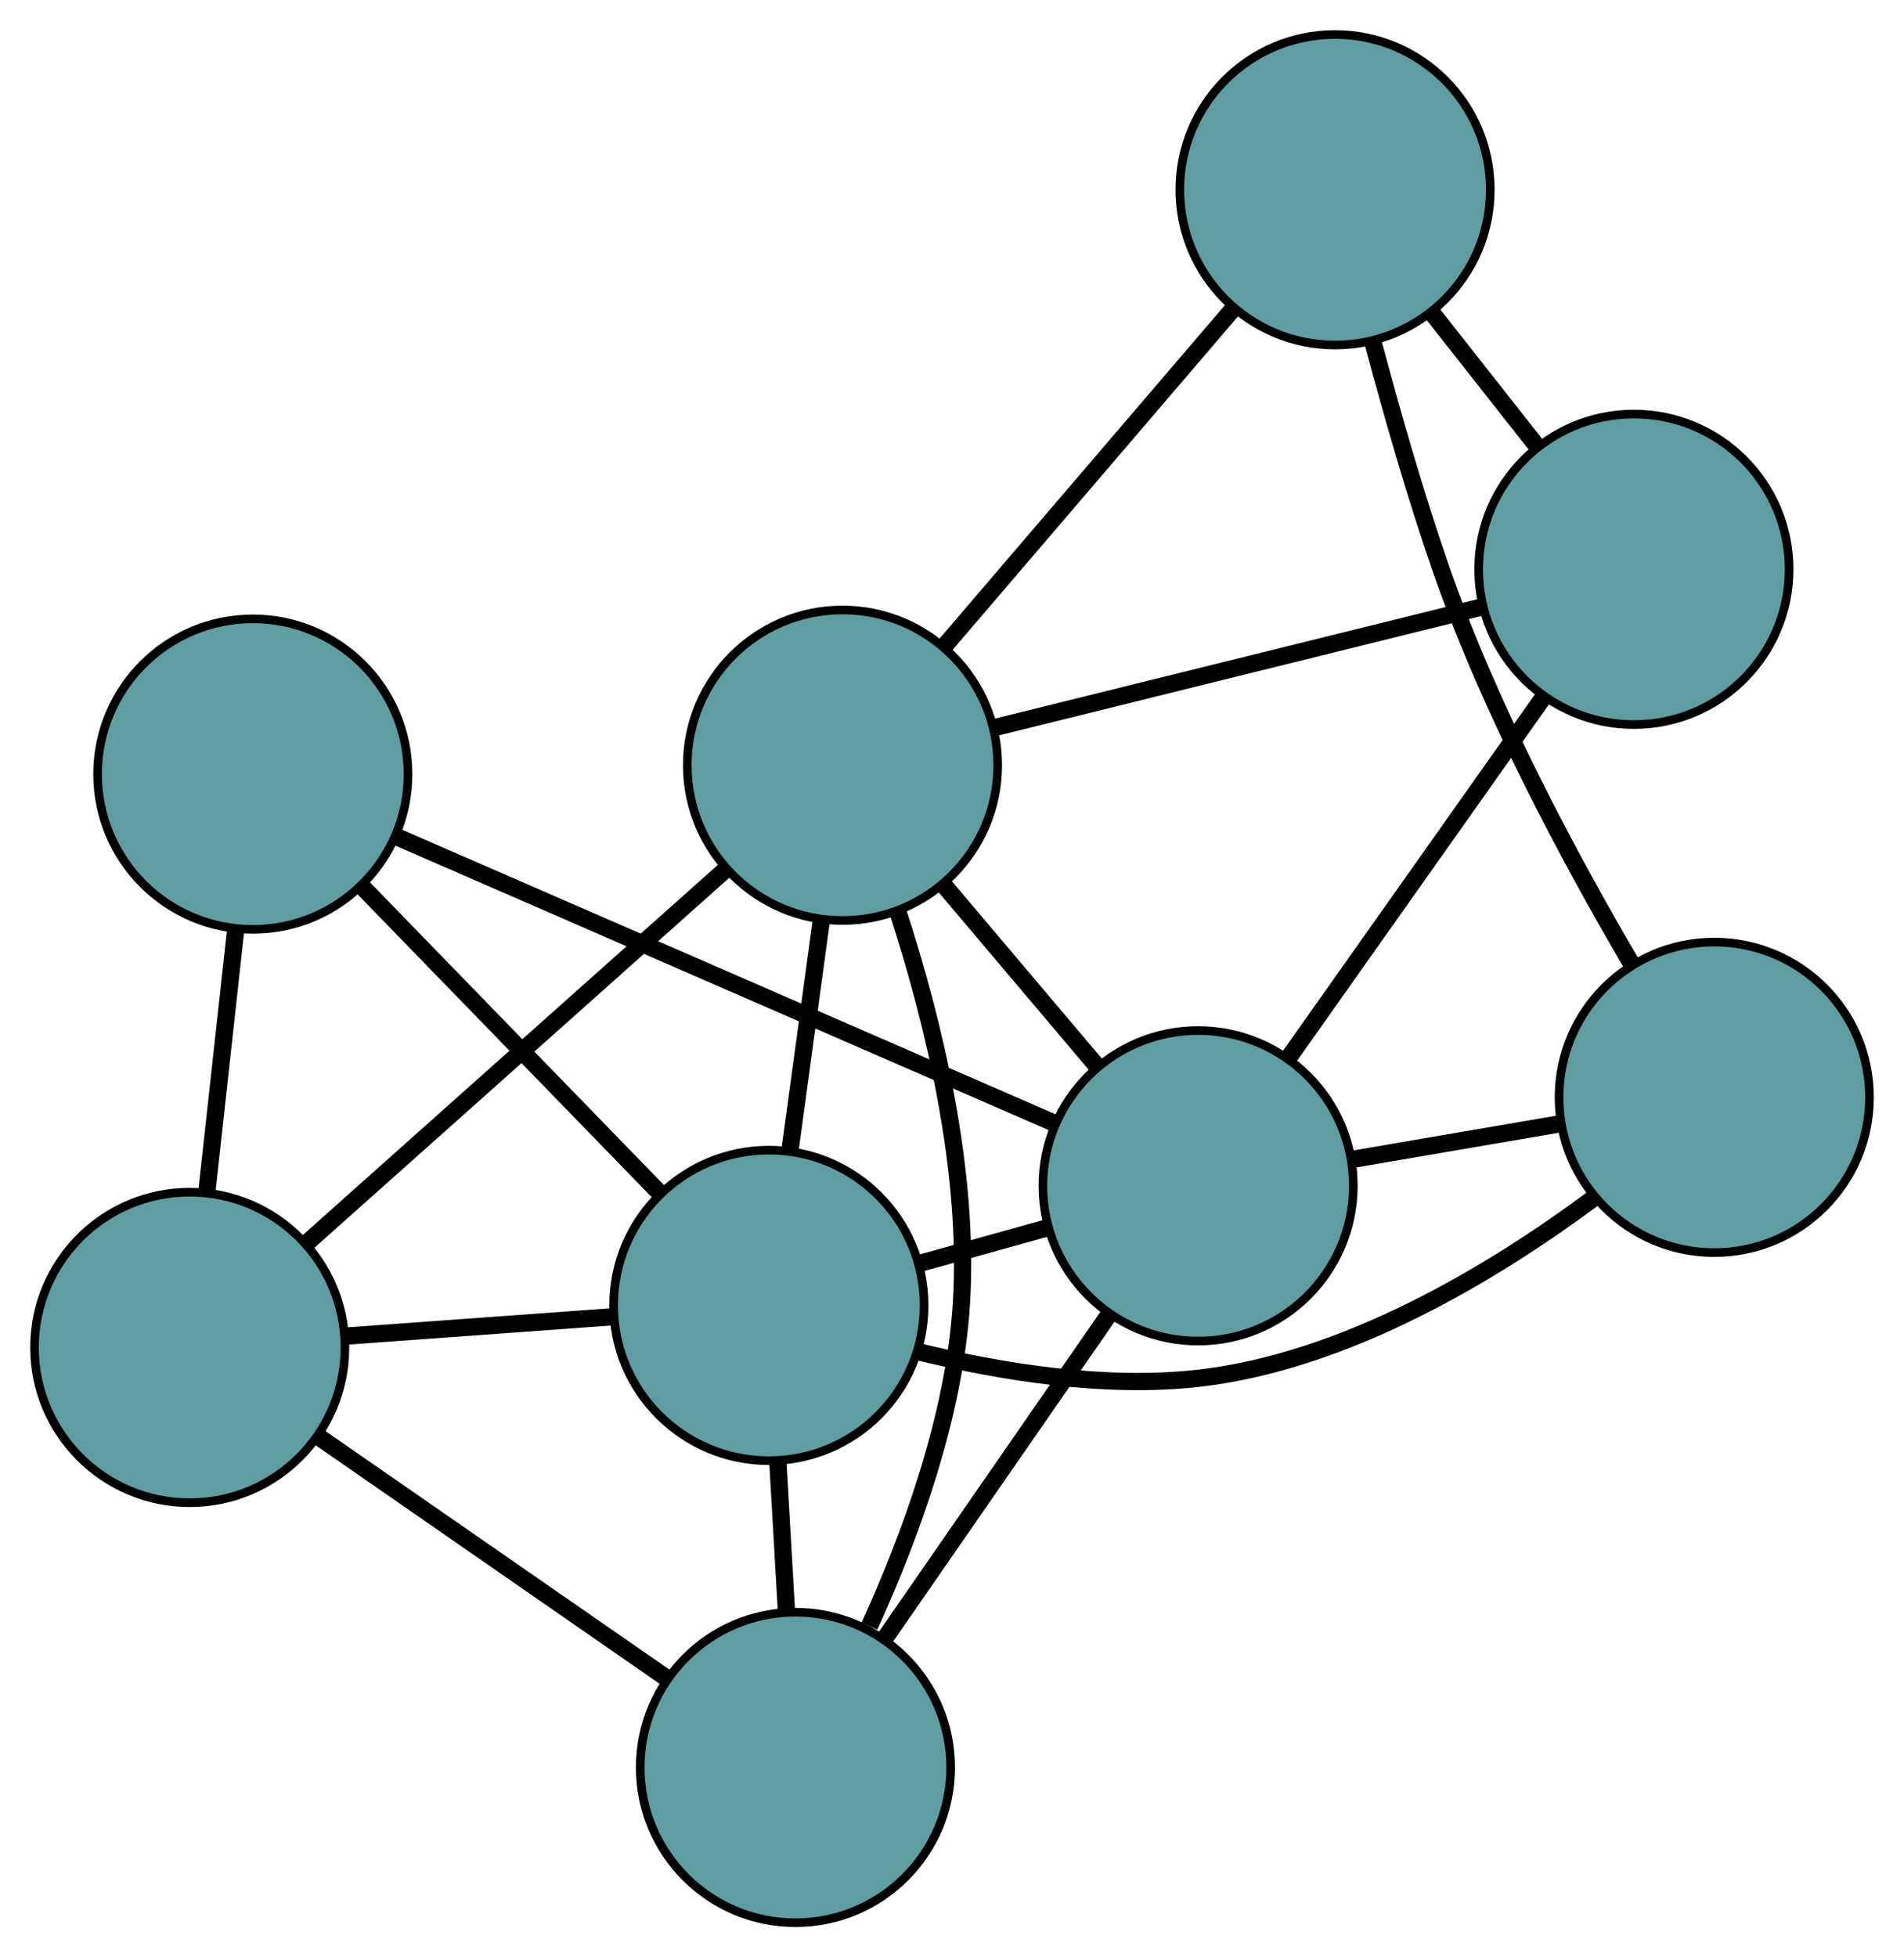 <?xml version="1.0" encoding="UTF-8" standalone="no"?>
<!DOCTYPE svg PUBLIC "-//W3C//DTD SVG 1.1//EN"
 "http://www.w3.org/Graphics/SVG/1.1/DTD/svg11.dtd">
<!-- Generated by graphviz version 2.36.0 (20140111.2315)
 -->
<!-- Title: G Pages: 1 -->
<svg width="100%" height="100%"
 viewBox="0.00 0.00 220.79 226.91" xmlns="http://www.w3.org/2000/svg" xmlns:xlink="http://www.w3.org/1999/xlink">
<g id="graph0" class="graph" transform="scale(1 1) rotate(0) translate(4 222.912)">
<title>G</title>
<!-- 0 -->
<g id="node1" class="node"><title>0</title>
<ellipse fill="cadetblue" stroke="black" cx="88.24" cy="-18" rx="18" ry="18"/>
</g>
<!-- 4 -->
<g id="node5" class="node"><title>4</title>
<ellipse fill="cadetblue" stroke="black" cx="18" cy="-66.696" rx="18" ry="18"/>
</g>
<!-- 0&#45;&#45;4 -->
<g id="edge1" class="edge"><title>0&#45;&#45;4</title>
<path fill="none" stroke="black" stroke-width="2" d="M73.344,-28.327C61.424,-36.591 44.789,-48.124 32.875,-56.384"/>
</g>
<!-- 6 -->
<g id="node7" class="node"><title>6</title>
<ellipse fill="cadetblue" stroke="black" cx="134.934" cy="-85.437" rx="18" ry="18"/>
</g>
<!-- 0&#45;&#45;6 -->
<g id="edge2" class="edge"><title>0&#45;&#45;6</title>
<path fill="none" stroke="black" stroke-width="2" d="M98.603,-32.966C106.341,-44.142 116.869,-59.347 124.6,-70.512"/>
</g>
<!-- 7 -->
<g id="node8" class="node"><title>7</title>
<ellipse fill="cadetblue" stroke="black" cx="85.158" cy="-71.57" rx="18" ry="18"/>
</g>
<!-- 0&#45;&#45;7 -->
<g id="edge3" class="edge"><title>0&#45;&#45;7</title>
<path fill="none" stroke="black" stroke-width="2" d="M87.196,-36.136C86.875,-41.721 86.521,-47.868 86.2,-53.452"/>
</g>
<!-- 8 -->
<g id="node9" class="node"><title>8</title>
<ellipse fill="cadetblue" stroke="black" cx="93.697" cy="-134.195" rx="18" ry="18"/>
</g>
<!-- 0&#45;&#45;8 -->
<g id="edge4" class="edge"><title>0&#45;&#45;8</title>
<path fill="none" stroke="black" stroke-width="2" d="M96.823,-34.395C101.557,-44.761 106.646,-58.618 107.477,-71.654 108.475,-87.299 104.193,-104.682 100.145,-117.143"/>
</g>
<!-- 1 -->
<g id="node2" class="node"><title>1</title>
<ellipse fill="cadetblue" stroke="black" cx="25.316" cy="-133.165" rx="18" ry="18"/>
</g>
<!-- 1&#45;&#45;4 -->
<g id="edge5" class="edge"><title>1&#45;&#45;4</title>
<path fill="none" stroke="black" stroke-width="2" d="M23.317,-115.002C22.285,-105.624 21.029,-94.213 19.997,-84.837"/>
</g>
<!-- 1&#45;&#45;6 -->
<g id="edge6" class="edge"><title>1&#45;&#45;6</title>
<path fill="none" stroke="black" stroke-width="2" d="M41.965,-125.916C62.568,-116.946 97.454,-101.756 118.129,-92.754"/>
</g>
<!-- 1&#45;&#45;7 -->
<g id="edge7" class="edge"><title>1&#45;&#45;7</title>
<path fill="none" stroke="black" stroke-width="2" d="M38.007,-120.103C48.162,-109.65 62.335,-95.062 72.485,-84.614"/>
</g>
<!-- 2 -->
<g id="node3" class="node"><title>2</title>
<ellipse fill="cadetblue" stroke="black" cx="194.79" cy="-95.692" rx="18" ry="18"/>
</g>
<!-- 5 -->
<g id="node6" class="node"><title>5</title>
<ellipse fill="cadetblue" stroke="black" cx="150.814" cy="-200.912" rx="18" ry="18"/>
</g>
<!-- 2&#45;&#45;5 -->
<g id="edge8" class="edge"><title>2&#45;&#45;5</title>
<path fill="none" stroke="black" stroke-width="2" d="M185.167,-111.22C178.107,-123.253 168.802,-140.559 163.147,-156.808 160.168,-165.369 157.396,-175.051 155.238,-183.158"/>
</g>
<!-- 2&#45;&#45;6 -->
<g id="edge9" class="edge"><title>2&#45;&#45;6</title>
<path fill="none" stroke="black" stroke-width="2" d="M176.831,-92.615C169.255,-91.317 160.454,-89.809 152.88,-88.512"/>
</g>
<!-- 2&#45;&#45;7 -->
<g id="edge10" class="edge"><title>2&#45;&#45;7</title>
<path fill="none" stroke="black" stroke-width="2" d="M180.641,-83.89C169.154,-75.376 152.1,-65.052 134.936,-63.117 124.135,-61.899 112.118,-63.844 102.598,-66.174"/>
</g>
<!-- 3 -->
<g id="node4" class="node"><title>3</title>
<ellipse fill="cadetblue" stroke="black" cx="185.467" cy="-156.908" rx="18" ry="18"/>
</g>
<!-- 3&#45;&#45;5 -->
<g id="edge11" class="edge"><title>3&#45;&#45;5</title>
<path fill="none" stroke="black" stroke-width="2" d="M174.12,-171.317C170.251,-176.229 165.929,-181.718 162.068,-186.622"/>
</g>
<!-- 3&#45;&#45;6 -->
<g id="edge12" class="edge"><title>3&#45;&#45;6</title>
<path fill="none" stroke="black" stroke-width="2" d="M174.996,-142.099C166.324,-129.833 154.06,-112.488 145.391,-100.227"/>
</g>
<!-- 3&#45;&#45;8 -->
<g id="edge13" class="edge"><title>3&#45;&#45;8</title>
<path fill="none" stroke="black" stroke-width="2" d="M167.773,-152.529C151.522,-148.507 127.57,-142.578 111.337,-138.561"/>
</g>
<!-- 4&#45;&#45;7 -->
<g id="edge14" class="edge"><title>4&#45;&#45;7</title>
<path fill="none" stroke="black" stroke-width="2" d="M35.997,-68.002C45.633,-68.702 57.468,-69.561 67.111,-70.26"/>
</g>
<!-- 4&#45;&#45;8 -->
<g id="edge15" class="edge"><title>4&#45;&#45;8</title>
<path fill="none" stroke="black" stroke-width="2" d="M31.533,-78.764C45.226,-90.974 66.283,-109.75 80.026,-122.004"/>
</g>
<!-- 5&#45;&#45;8 -->
<g id="edge16" class="edge"><title>5&#45;&#45;8</title>
<path fill="none" stroke="black" stroke-width="2" d="M138.979,-187.088C129.176,-175.638 115.315,-159.447 105.516,-148.001"/>
</g>
<!-- 6&#45;&#45;7 -->
<g id="edge17" class="edge"><title>6&#45;&#45;7</title>
<path fill="none" stroke="black" stroke-width="2" d="M117.525,-80.587C112.703,-79.243 107.468,-77.785 102.641,-76.441"/>
</g>
<!-- 6&#45;&#45;8 -->
<g id="edge18" class="edge"><title>6&#45;&#45;8</title>
<path fill="none" stroke="black" stroke-width="2" d="M123.228,-99.278C117.703,-105.81 111.122,-113.592 105.576,-120.149"/>
</g>
<!-- 7&#45;&#45;8 -->
<g id="edge19" class="edge"><title>7&#45;&#45;8</title>
<path fill="none" stroke="black" stroke-width="2" d="M87.627,-89.684C88.77,-98.064 90.124,-107.989 91.262,-116.338"/>
</g>
</g>
</svg>

